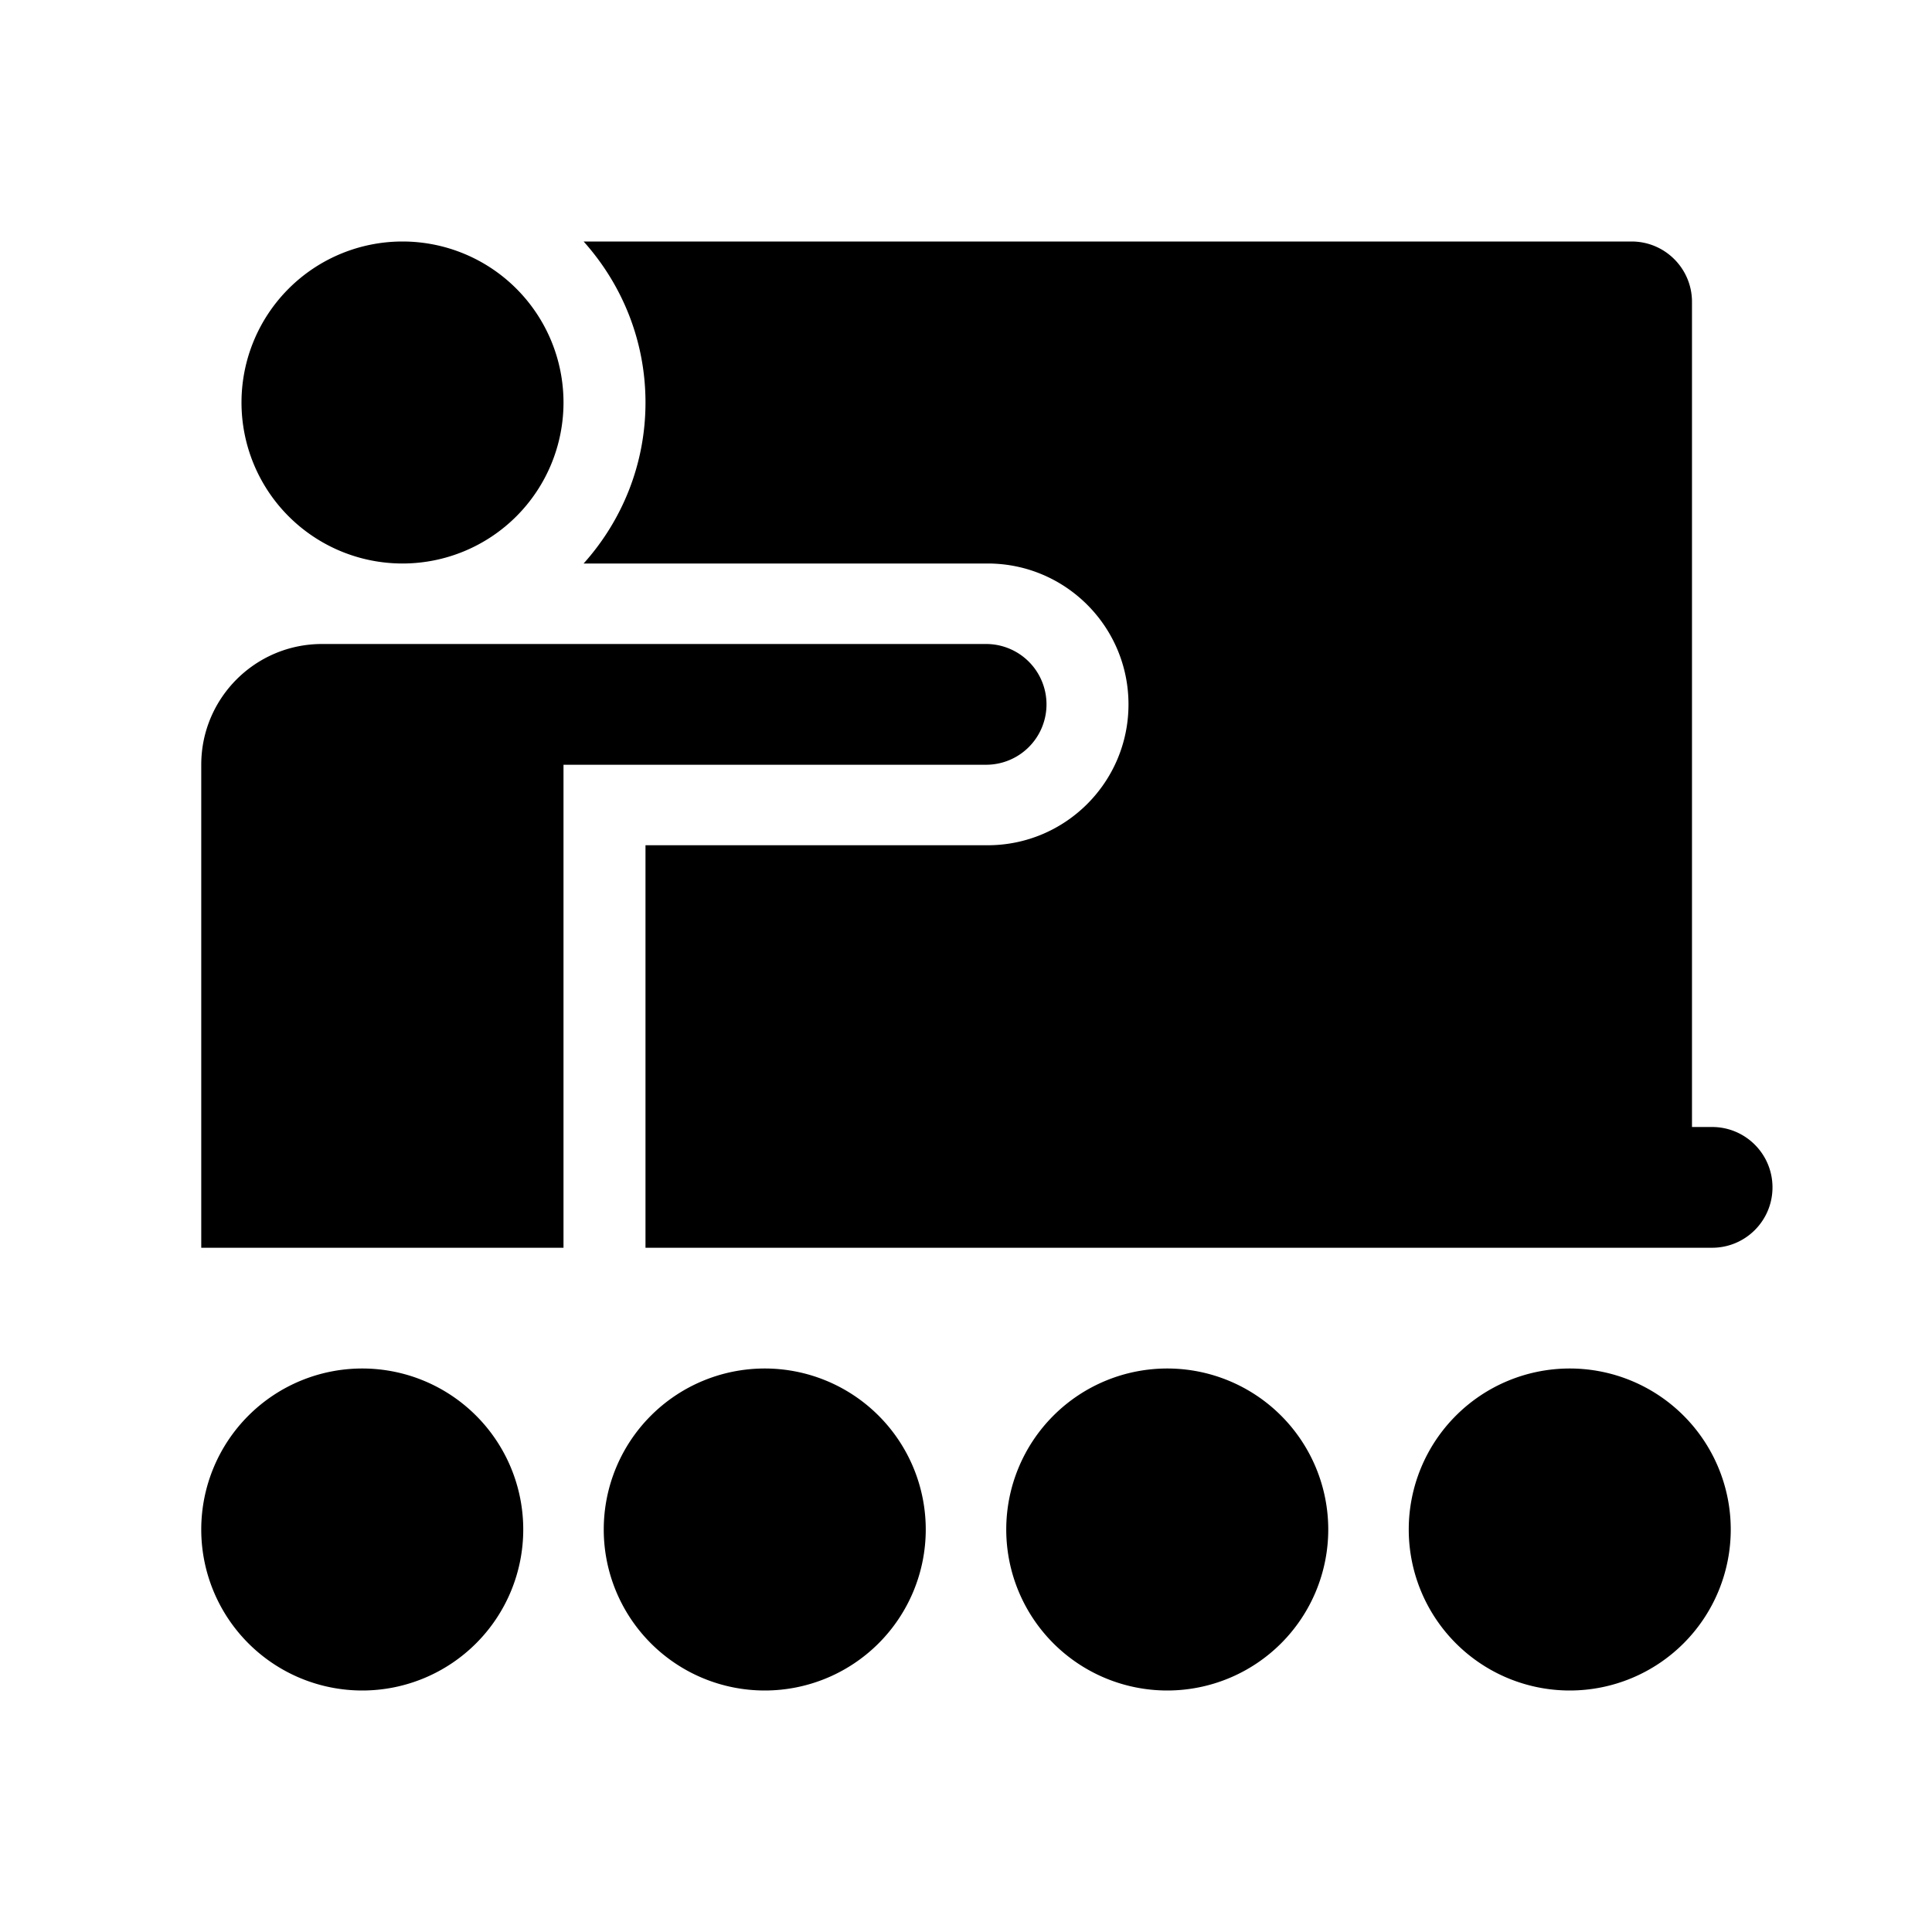 <svg xmlns="http://www.w3.org/2000/svg" viewBox="0 0 48 48">
  <path d="M10 6A4 4 0 0 0 10 14A4 4 0 0 0 10 6zM14.5 6C15.452 7.062 16.037 8.461 16.037 10C16.037 11.539 15.453 12.938 14.5 14L24.537 14C26.47 14 28.037 15.567 28.037 17.5C28.037 19.433 26.47 21 24.537 21L16.037 21L16.037 31L42.537 31C43.365 31 44.037 30.329 44.037 29.5C44.037 28.671 43.365 28 42.537 28L42.037 28L42.037 7.5C42.037 6.672 41.365 6 40.537 6L14.5 6zM8 16C6.343 16 5 17.343 5 19L5 31L14 31L14 19L24.5 19A1.5 1.5 0 1 0 24.5 16L14 16L9 16L8 16zM9 34A4 4 0 0 0 9 42A4 4 0 0 0 9 34zM19 34A4 4 0 0 0 19 42A4 4 0 0 0 19 34zM29 34A4 4 0 0 0 29 42A4 4 0 0 0 29 34zM39 34A4 4 0 0 0 39 42A4 4 0 0 0 39 34z"/>
</svg>
